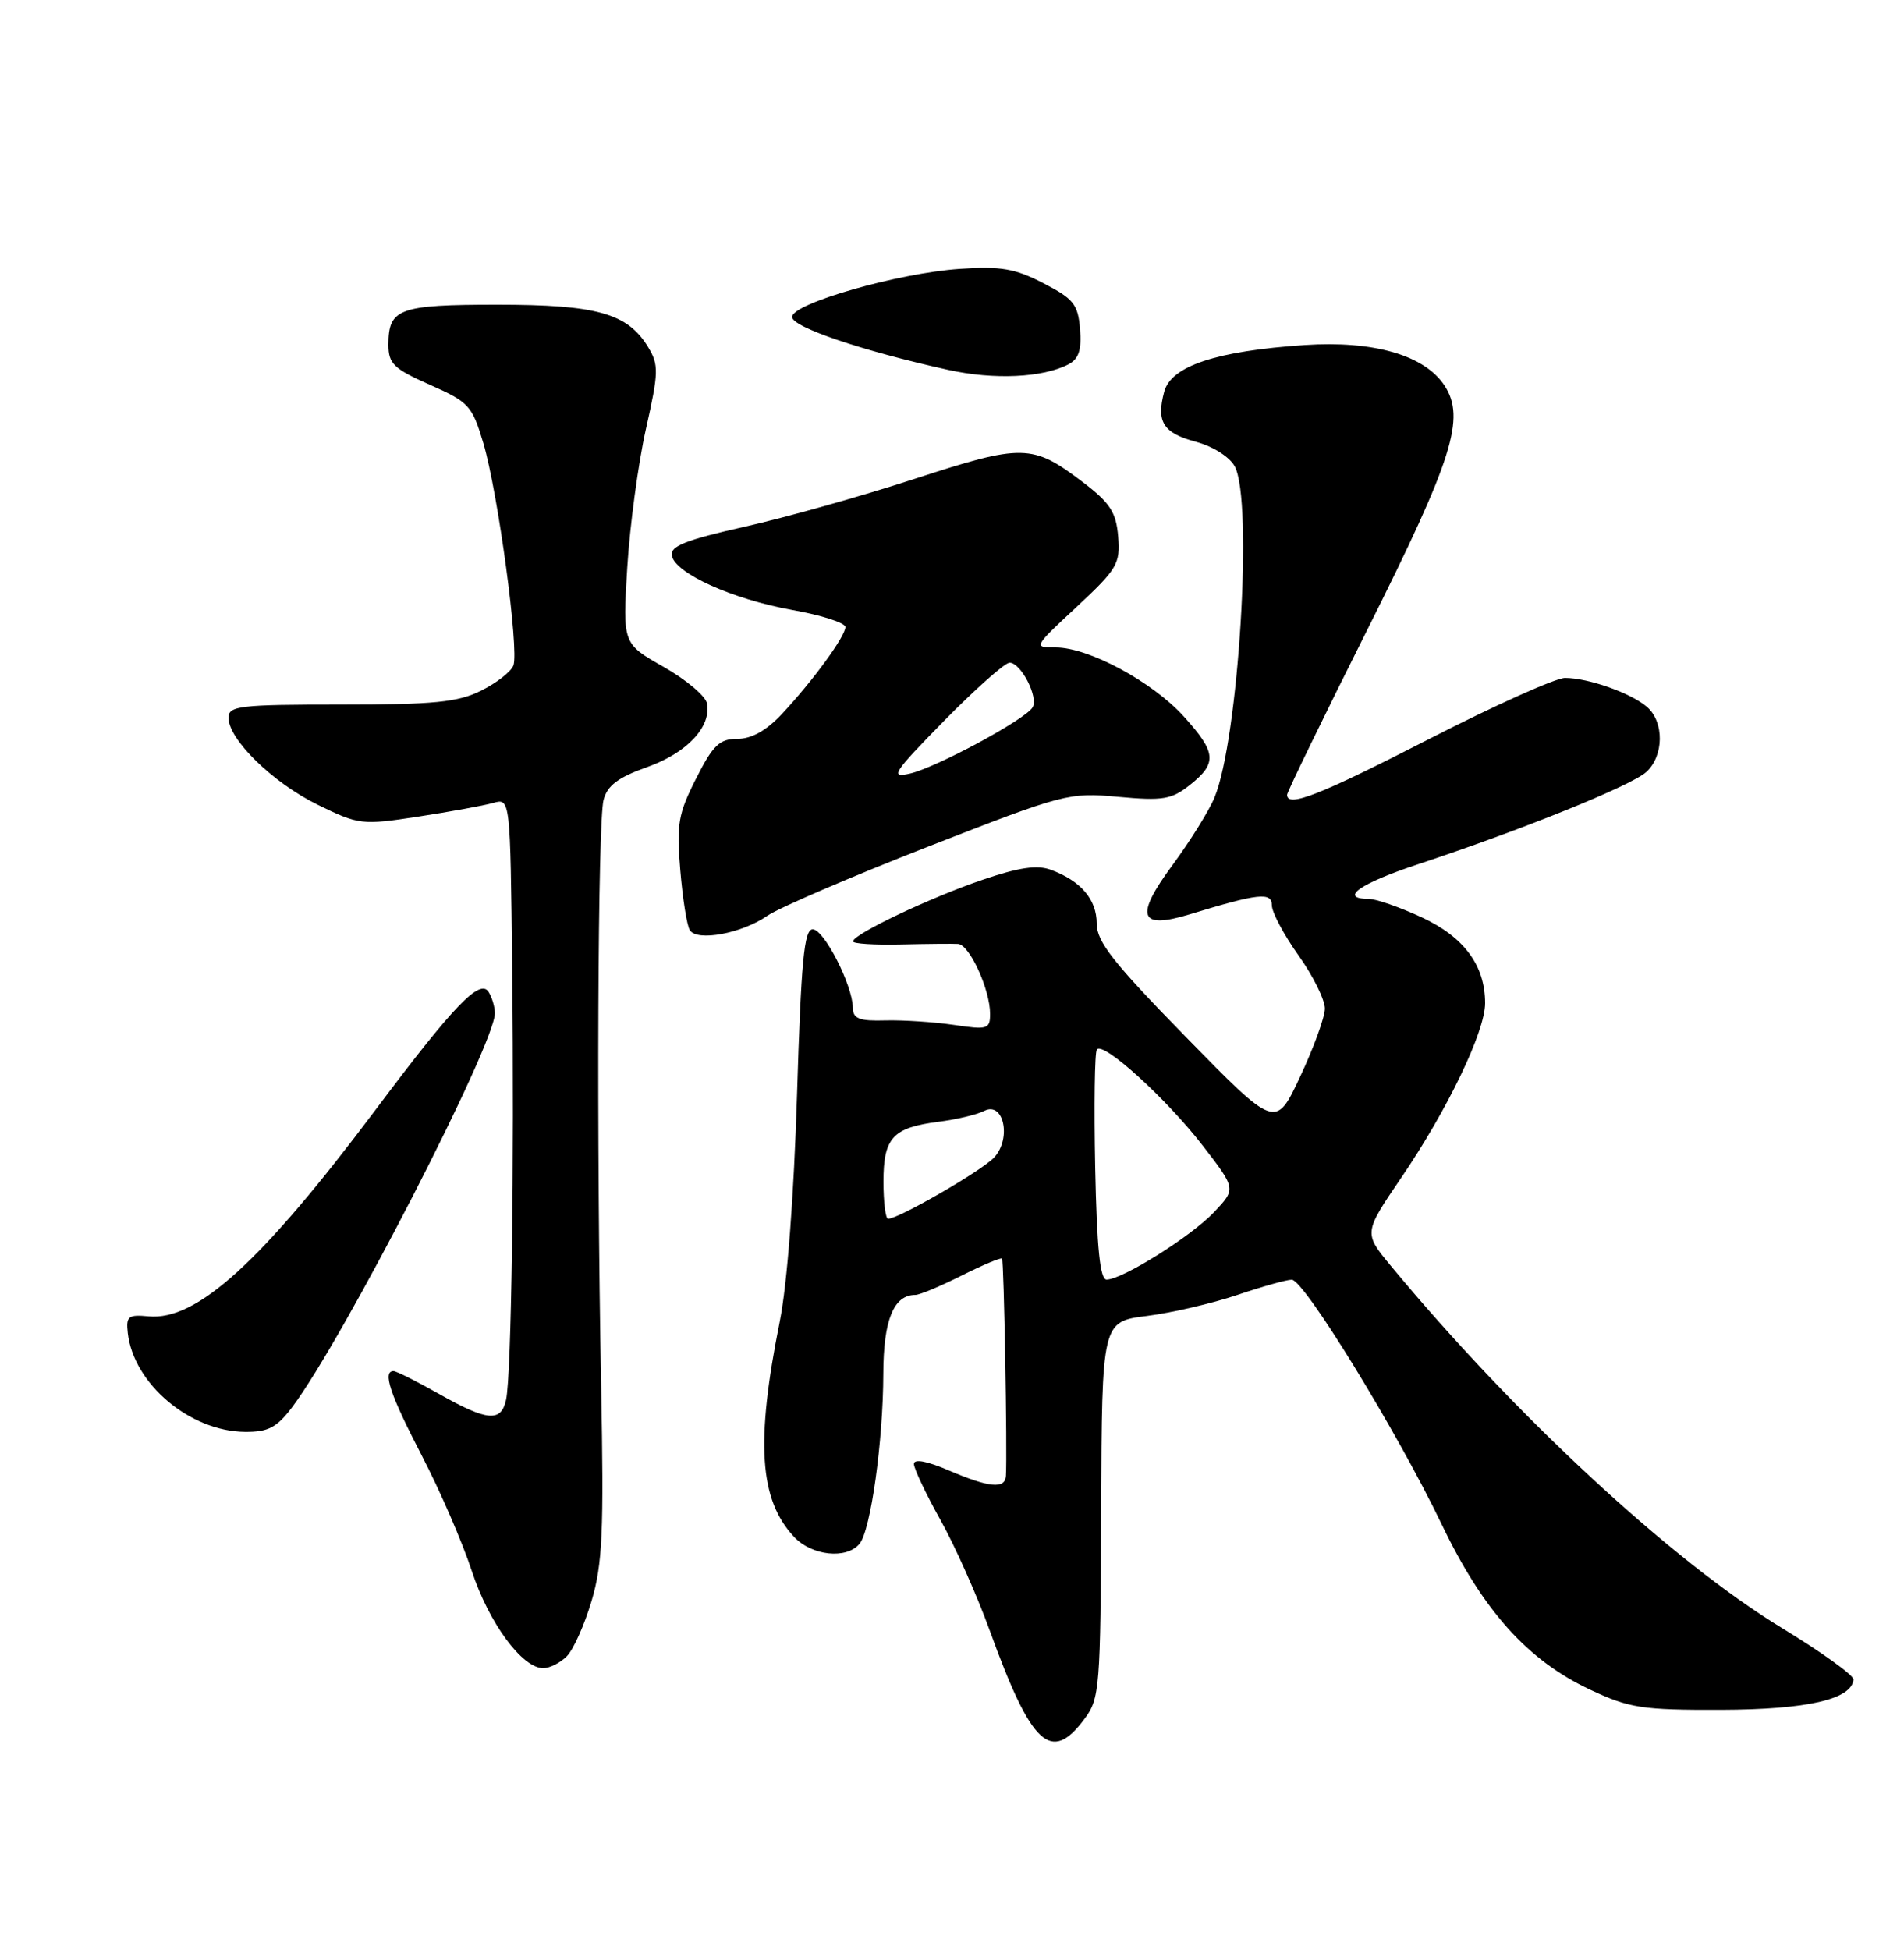 <?xml version="1.0" encoding="UTF-8" standalone="no"?>
<!DOCTYPE svg PUBLIC "-//W3C//DTD SVG 1.1//EN" "http://www.w3.org/Graphics/SVG/1.1/DTD/svg11.dtd" >
<svg xmlns="http://www.w3.org/2000/svg" xmlns:xlink="http://www.w3.org/1999/xlink" version="1.1" viewBox="0 0 250 256">
 <g >
 <path fill="currentColor"
d=" M 142.39 225.67 C 144.40 222.99 144.50 221.63 144.59 198.17 C 144.68 173.50 144.68 173.50 150.59 172.76 C 153.84 172.35 159.17 171.11 162.44 170.01 C 165.71 168.90 168.94 168.00 169.61 168.00 C 171.23 168.00 183.48 187.99 189.29 200.10 C 194.74 211.47 200.58 217.97 208.78 221.82 C 213.96 224.25 215.58 224.50 226.00 224.47 C 237.28 224.43 243.12 223.10 243.37 220.50 C 243.43 219.95 239.20 216.91 233.99 213.74 C 219.58 204.98 198.90 185.84 182.62 166.18 C 179.05 161.87 179.05 161.87 183.96 154.65 C 190.04 145.74 195.00 135.42 195.00 131.70 C 195.00 126.76 192.25 123.02 186.68 120.43 C 183.83 119.11 180.71 118.02 179.75 118.01 C 175.70 117.99 178.55 115.98 186.25 113.44 C 199.76 108.97 214.18 103.15 216.15 101.36 C 218.49 99.25 218.54 94.77 216.25 92.80 C 214.15 90.98 208.54 89.00 205.49 89.00 C 204.28 89.00 196.26 92.60 187.68 97.00 C 173.30 104.38 169.00 106.07 169.00 104.34 C 169.00 103.98 173.76 94.19 179.57 82.59 C 190.76 60.27 192.46 54.88 189.67 50.62 C 187.06 46.63 180.38 44.70 171.32 45.30 C 159.69 46.08 153.76 48.05 152.86 51.43 C 151.80 55.41 152.72 56.85 157.09 58.02 C 159.30 58.62 161.47 60.00 162.13 61.24 C 164.55 65.76 162.64 97.03 159.47 104.69 C 158.75 106.44 156.27 110.42 153.97 113.54 C 148.96 120.33 149.55 122.06 156.22 120.03 C 165.26 117.27 167.00 117.08 167.00 118.86 C 167.00 119.76 168.57 122.72 170.50 125.43 C 172.43 128.14 173.98 131.29 173.96 132.43 C 173.94 133.57 172.48 137.58 170.71 141.35 C 167.50 148.19 167.50 148.19 155.75 136.18 C 146.16 126.37 144.00 123.63 144.00 121.24 C 144.00 118.08 141.92 115.65 137.99 114.19 C 136.19 113.52 133.78 113.87 129.01 115.50 C 122.13 117.84 112.00 122.65 112.00 123.59 C 112.00 123.89 114.81 124.07 118.25 123.99 C 121.69 123.91 125.09 123.88 125.80 123.92 C 127.30 124.01 130.00 129.91 130.00 133.10 C 130.00 135.11 129.67 135.21 125.25 134.55 C 122.64 134.17 118.59 133.90 116.25 133.96 C 112.80 134.06 112.00 133.74 111.98 132.29 C 111.94 129.32 108.19 122.00 106.71 122.00 C 105.58 122.00 105.19 126.16 104.65 143.75 C 104.24 157.03 103.36 168.61 102.38 173.50 C 99.20 189.34 99.70 196.89 104.25 201.75 C 106.58 204.25 111.14 204.74 112.86 202.67 C 114.33 200.90 115.96 189.23 115.98 180.32 C 116.00 173.29 117.34 170.00 120.18 170.00 C 120.74 170.00 123.47 168.86 126.24 167.47 C 129.01 166.08 131.41 165.07 131.57 165.23 C 131.82 165.49 132.27 190.54 132.08 193.75 C 131.97 195.51 129.89 195.31 124.58 193.04 C 121.71 191.80 120.00 191.49 120.00 192.19 C 120.00 192.80 121.56 196.10 123.46 199.50 C 125.37 202.91 128.30 209.48 129.97 214.10 C 135.43 229.17 138.00 231.57 142.39 225.67 Z  M 74.42 217.44 C 75.28 216.58 76.74 213.32 77.67 210.19 C 79.11 205.36 79.30 201.11 78.93 182.00 C 78.31 149.59 78.48 107.91 79.25 105.00 C 79.75 103.12 81.17 102.05 84.96 100.71 C 90.19 98.85 93.42 95.42 92.83 92.34 C 92.64 91.37 90.07 89.21 87.12 87.54 C 81.75 84.50 81.75 84.50 82.36 74.50 C 82.70 69.00 83.80 60.82 84.81 56.32 C 86.49 48.86 86.51 47.90 85.10 45.57 C 82.40 41.13 78.40 40.00 65.30 40.00 C 52.36 40.00 51.00 40.50 51.00 45.26 C 51.00 47.75 51.69 48.41 56.45 50.52 C 61.58 52.79 61.99 53.24 63.47 58.20 C 65.39 64.68 68.18 85.36 67.41 87.37 C 67.10 88.18 65.19 89.67 63.17 90.67 C 60.12 92.19 57.03 92.50 44.75 92.50 C 31.48 92.50 30.00 92.67 30.00 94.22 C 30.00 97.08 35.82 102.76 41.70 105.64 C 47.12 108.29 47.49 108.34 54.89 107.21 C 59.07 106.57 63.51 105.76 64.75 105.41 C 67.00 104.77 67.00 104.77 67.25 127.13 C 67.54 153.02 67.15 180.50 66.45 183.75 C 65.80 186.74 64.01 186.59 57.65 183.00 C 54.73 181.35 52.04 180.00 51.67 180.00 C 50.19 180.00 51.20 183.03 55.37 191.07 C 57.78 195.70 60.73 202.52 61.94 206.22 C 64.18 213.04 68.55 219.00 71.33 219.00 C 72.17 219.00 73.56 218.30 74.42 217.44 Z  M 38.35 184.75 C 45.00 175.94 65.01 137.05 64.98 133.00 C 64.97 132.18 64.60 130.92 64.15 130.22 C 63.02 128.42 59.56 132.02 49.36 145.63 C 34.35 165.66 25.83 173.42 19.50 172.81 C 16.83 172.56 16.53 172.80 16.78 175.01 C 17.54 181.69 24.97 187.93 32.20 187.98 C 35.22 188.00 36.35 187.40 38.35 184.75 Z  M 100.76 120.22 C 102.27 119.18 111.75 115.10 121.83 111.16 C 139.73 104.17 140.33 104.02 146.83 104.61 C 152.71 105.15 153.83 104.96 156.25 103.04 C 159.85 100.18 159.72 98.80 155.44 94.06 C 151.32 89.51 142.96 85.00 138.62 85.00 C 135.65 85.00 135.67 84.97 141.39 79.65 C 146.70 74.70 147.11 74.00 146.82 70.44 C 146.55 67.24 145.77 66.03 142.17 63.29 C 135.57 58.27 134.28 58.24 120.14 62.85 C 113.19 65.12 103.09 67.96 97.71 69.16 C 90.06 70.88 87.98 71.70 88.21 72.93 C 88.64 75.27 96.17 78.67 104.04 80.08 C 107.87 80.76 111.00 81.77 111.00 82.32 C 111.00 83.54 106.73 89.39 102.65 93.75 C 100.63 95.91 98.67 97.00 96.82 97.00 C 94.47 97.00 93.62 97.81 91.39 102.22 C 89.05 106.83 88.81 108.22 89.32 114.22 C 89.63 117.95 90.19 121.50 90.57 122.11 C 91.52 123.64 97.40 122.55 100.76 120.22 Z  M 140.31 47.82 C 141.65 47.11 142.03 45.93 141.81 43.18 C 141.54 39.95 140.96 39.22 137.00 37.18 C 133.26 35.25 131.41 34.93 126.00 35.30 C 117.88 35.86 104.00 39.84 104.00 41.61 C 104.00 42.94 113.20 46.06 124.47 48.55 C 130.52 49.89 136.93 49.59 140.31 47.82 Z  M 143.80 153.25 C 143.64 145.14 143.73 138.18 144.02 137.78 C 144.83 136.66 153.18 144.25 157.97 150.46 C 162.30 156.08 162.30 156.08 159.40 159.14 C 156.38 162.33 147.38 167.97 145.30 167.99 C 144.44 168.00 144.02 163.89 143.80 153.25 Z  M 116.00 155.12 C 116.00 149.36 117.22 148.04 123.21 147.27 C 125.57 146.97 128.28 146.33 129.23 145.84 C 131.77 144.54 132.84 149.41 130.56 151.93 C 129.02 153.63 118.01 160.00 116.61 160.00 C 116.27 160.00 116.00 157.81 116.00 155.12 Z  M 123.97 94.62 C 128.09 90.43 131.95 87.00 132.56 87.00 C 134.06 87.00 136.40 91.55 135.57 92.88 C 134.59 94.48 122.94 100.76 119.50 101.55 C 116.79 102.18 117.22 101.51 123.97 94.62 Z "/>
</g>
</svg>